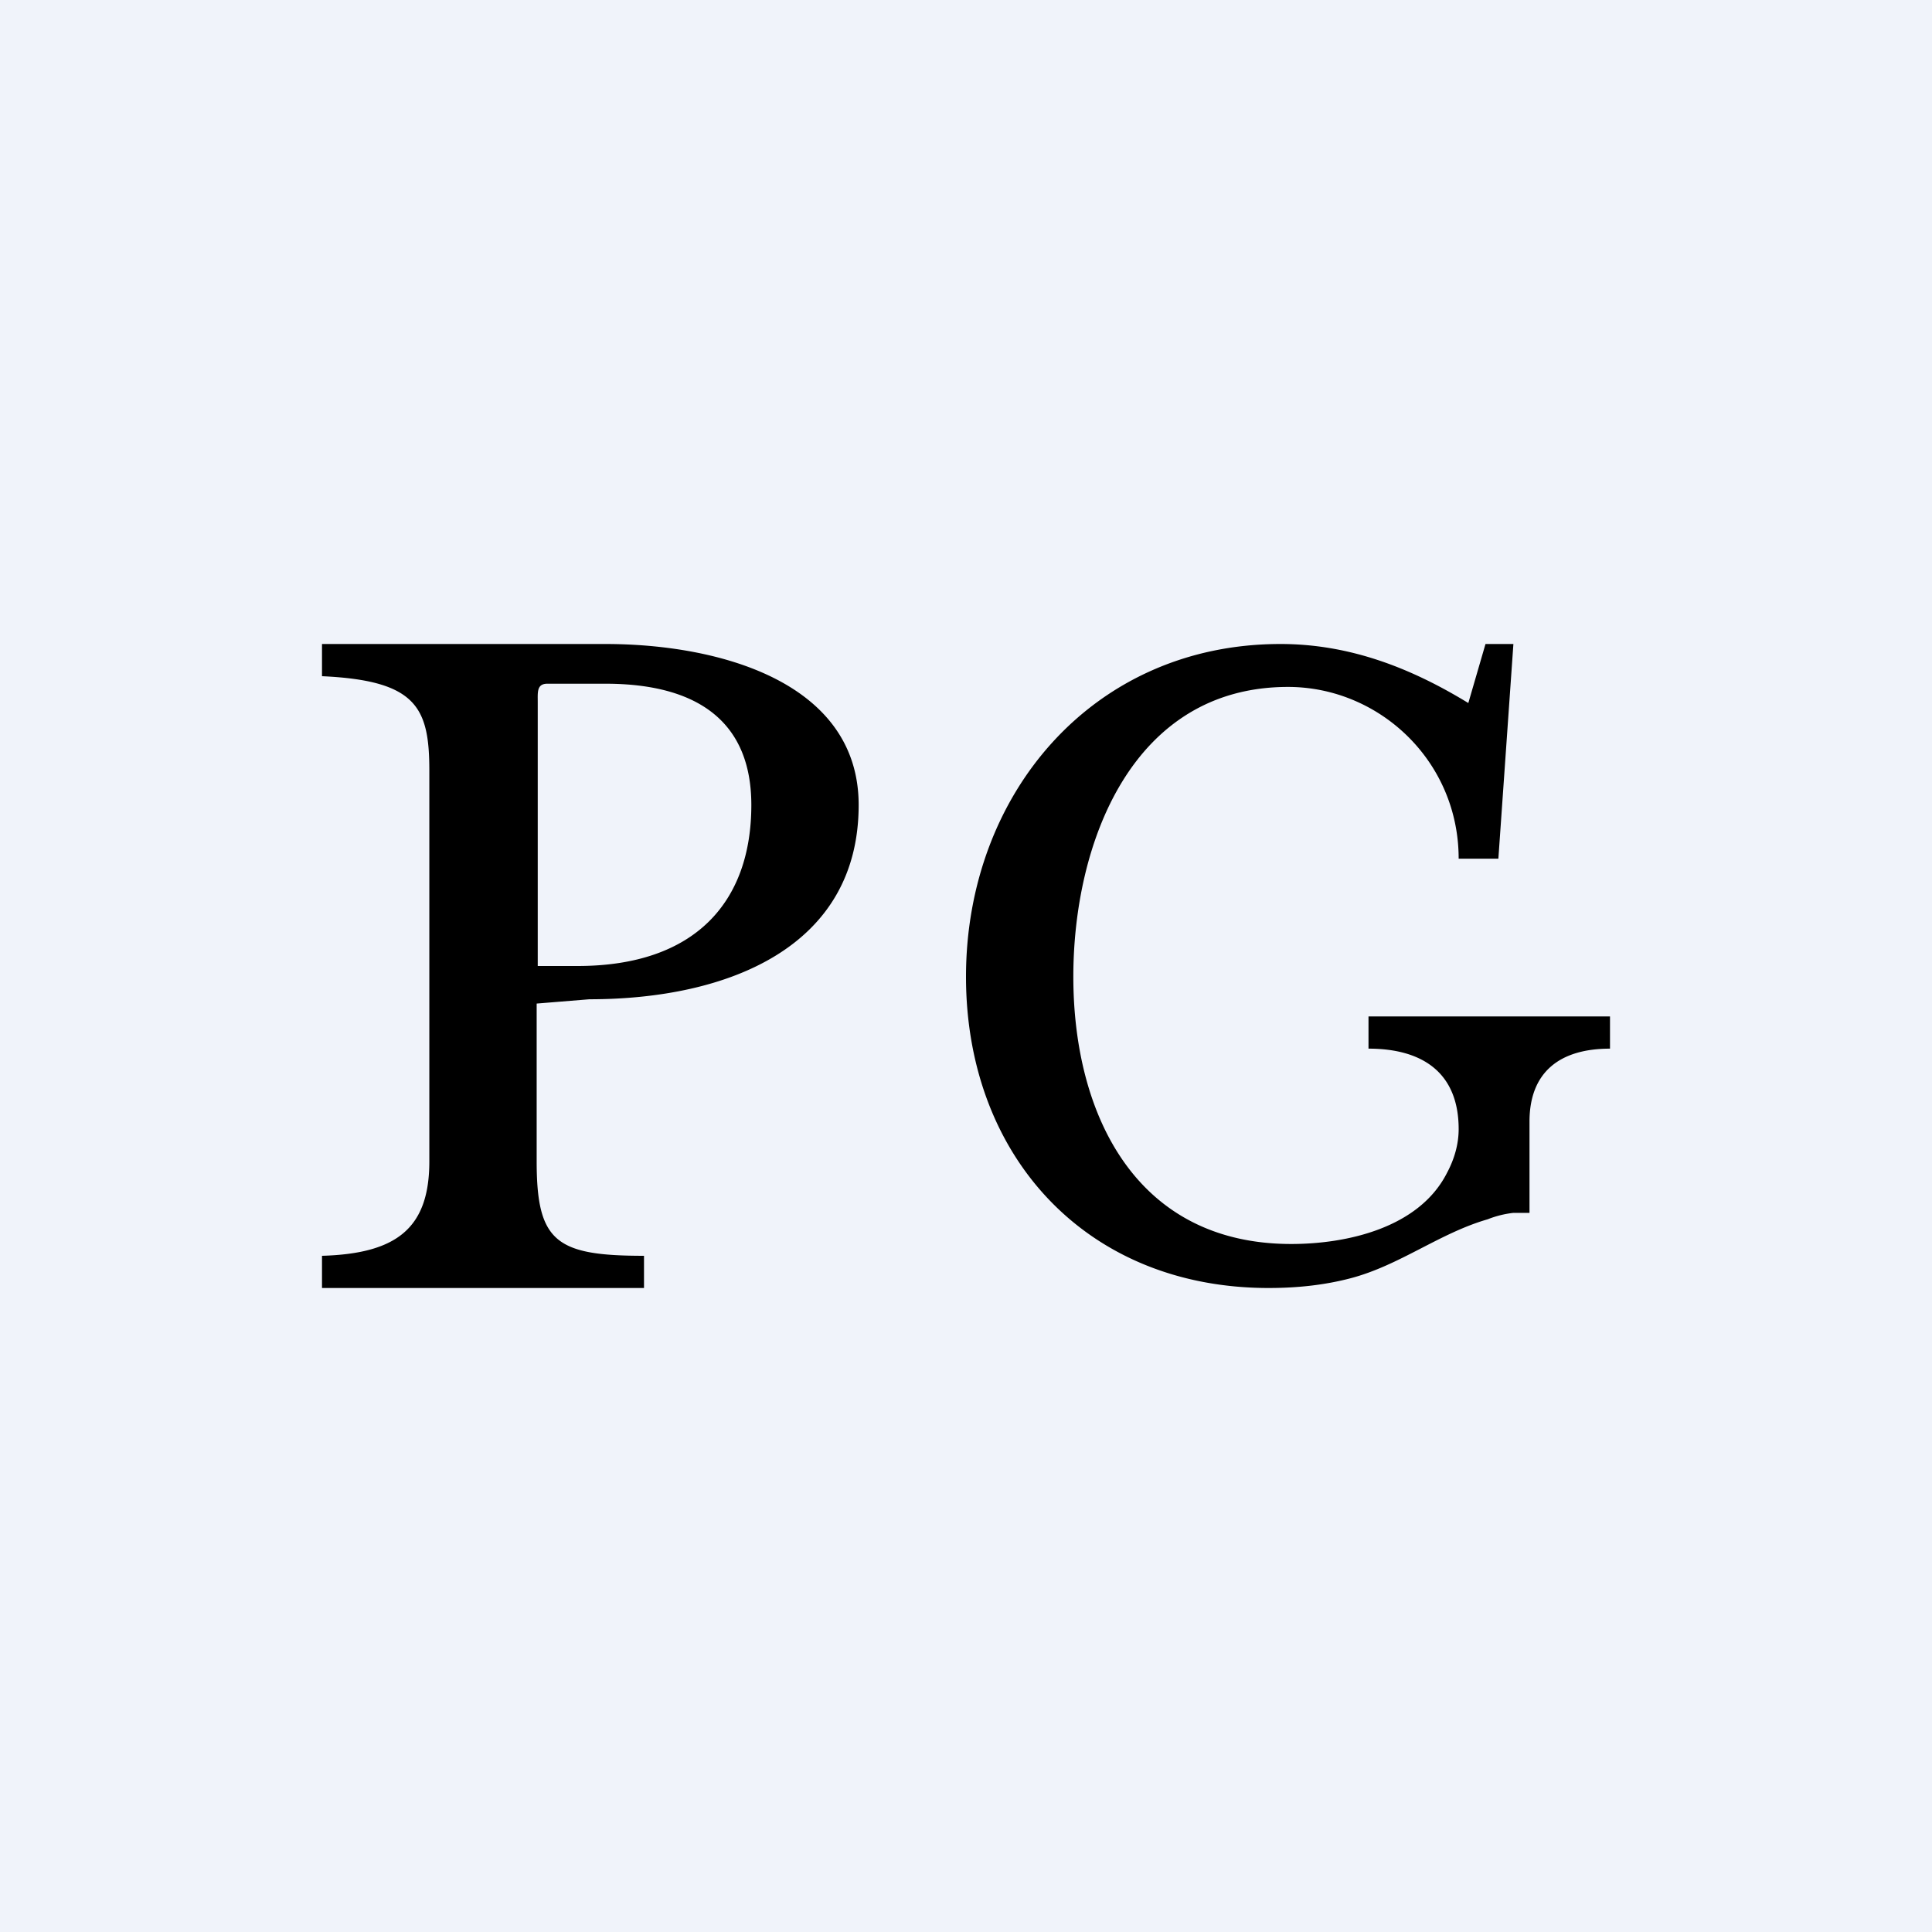 <!-- by TradingView --><svg width="18" height="18" viewBox="0 0 18 18" xmlns="http://www.w3.org/2000/svg"><path fill="#F0F3FA" d="M0 0h18v18H0z"/><path d="M11.82 12C10.12 12 9 10.77 9 9.1 9 7.4 10.18 6 11.93 6c.64 0 1.21.22 1.75.55l.16-.55h.26l-.14 2h-.37c0-.91-.74-1.6-1.59-1.6-1.45 0-2 1.45-2 2.7 0 1.28.58 2.49 2.03 2.49.52 0 1.19-.15 1.45-.66.07-.13.11-.27.11-.41 0-.52-.33-.75-.84-.75v-.3H15v.3c-.47 0-.75.22-.75.68v.85h-.15a.93.93 0 0 0-.24.06c-.45.13-.82.43-1.28.55-.23.06-.48.09-.76.09ZM8 7.5c0 1.32-1.21 1.81-2.51 1.81L5 9.35v1.47c0 .75.18.88 1 .88v.3H3v-.3c.7-.02 1-.26 1-.88V7.18c0-.59-.12-.84-1-.88V6h2.64C6.71 6 8 6.36 8 7.5ZM5 9h.38C6.48 9 7 8.4 7 7.5c0-.76-.48-1.13-1.36-1.13H5.1c-.1 0-.09.08-.09.17V9Z"/></svg>